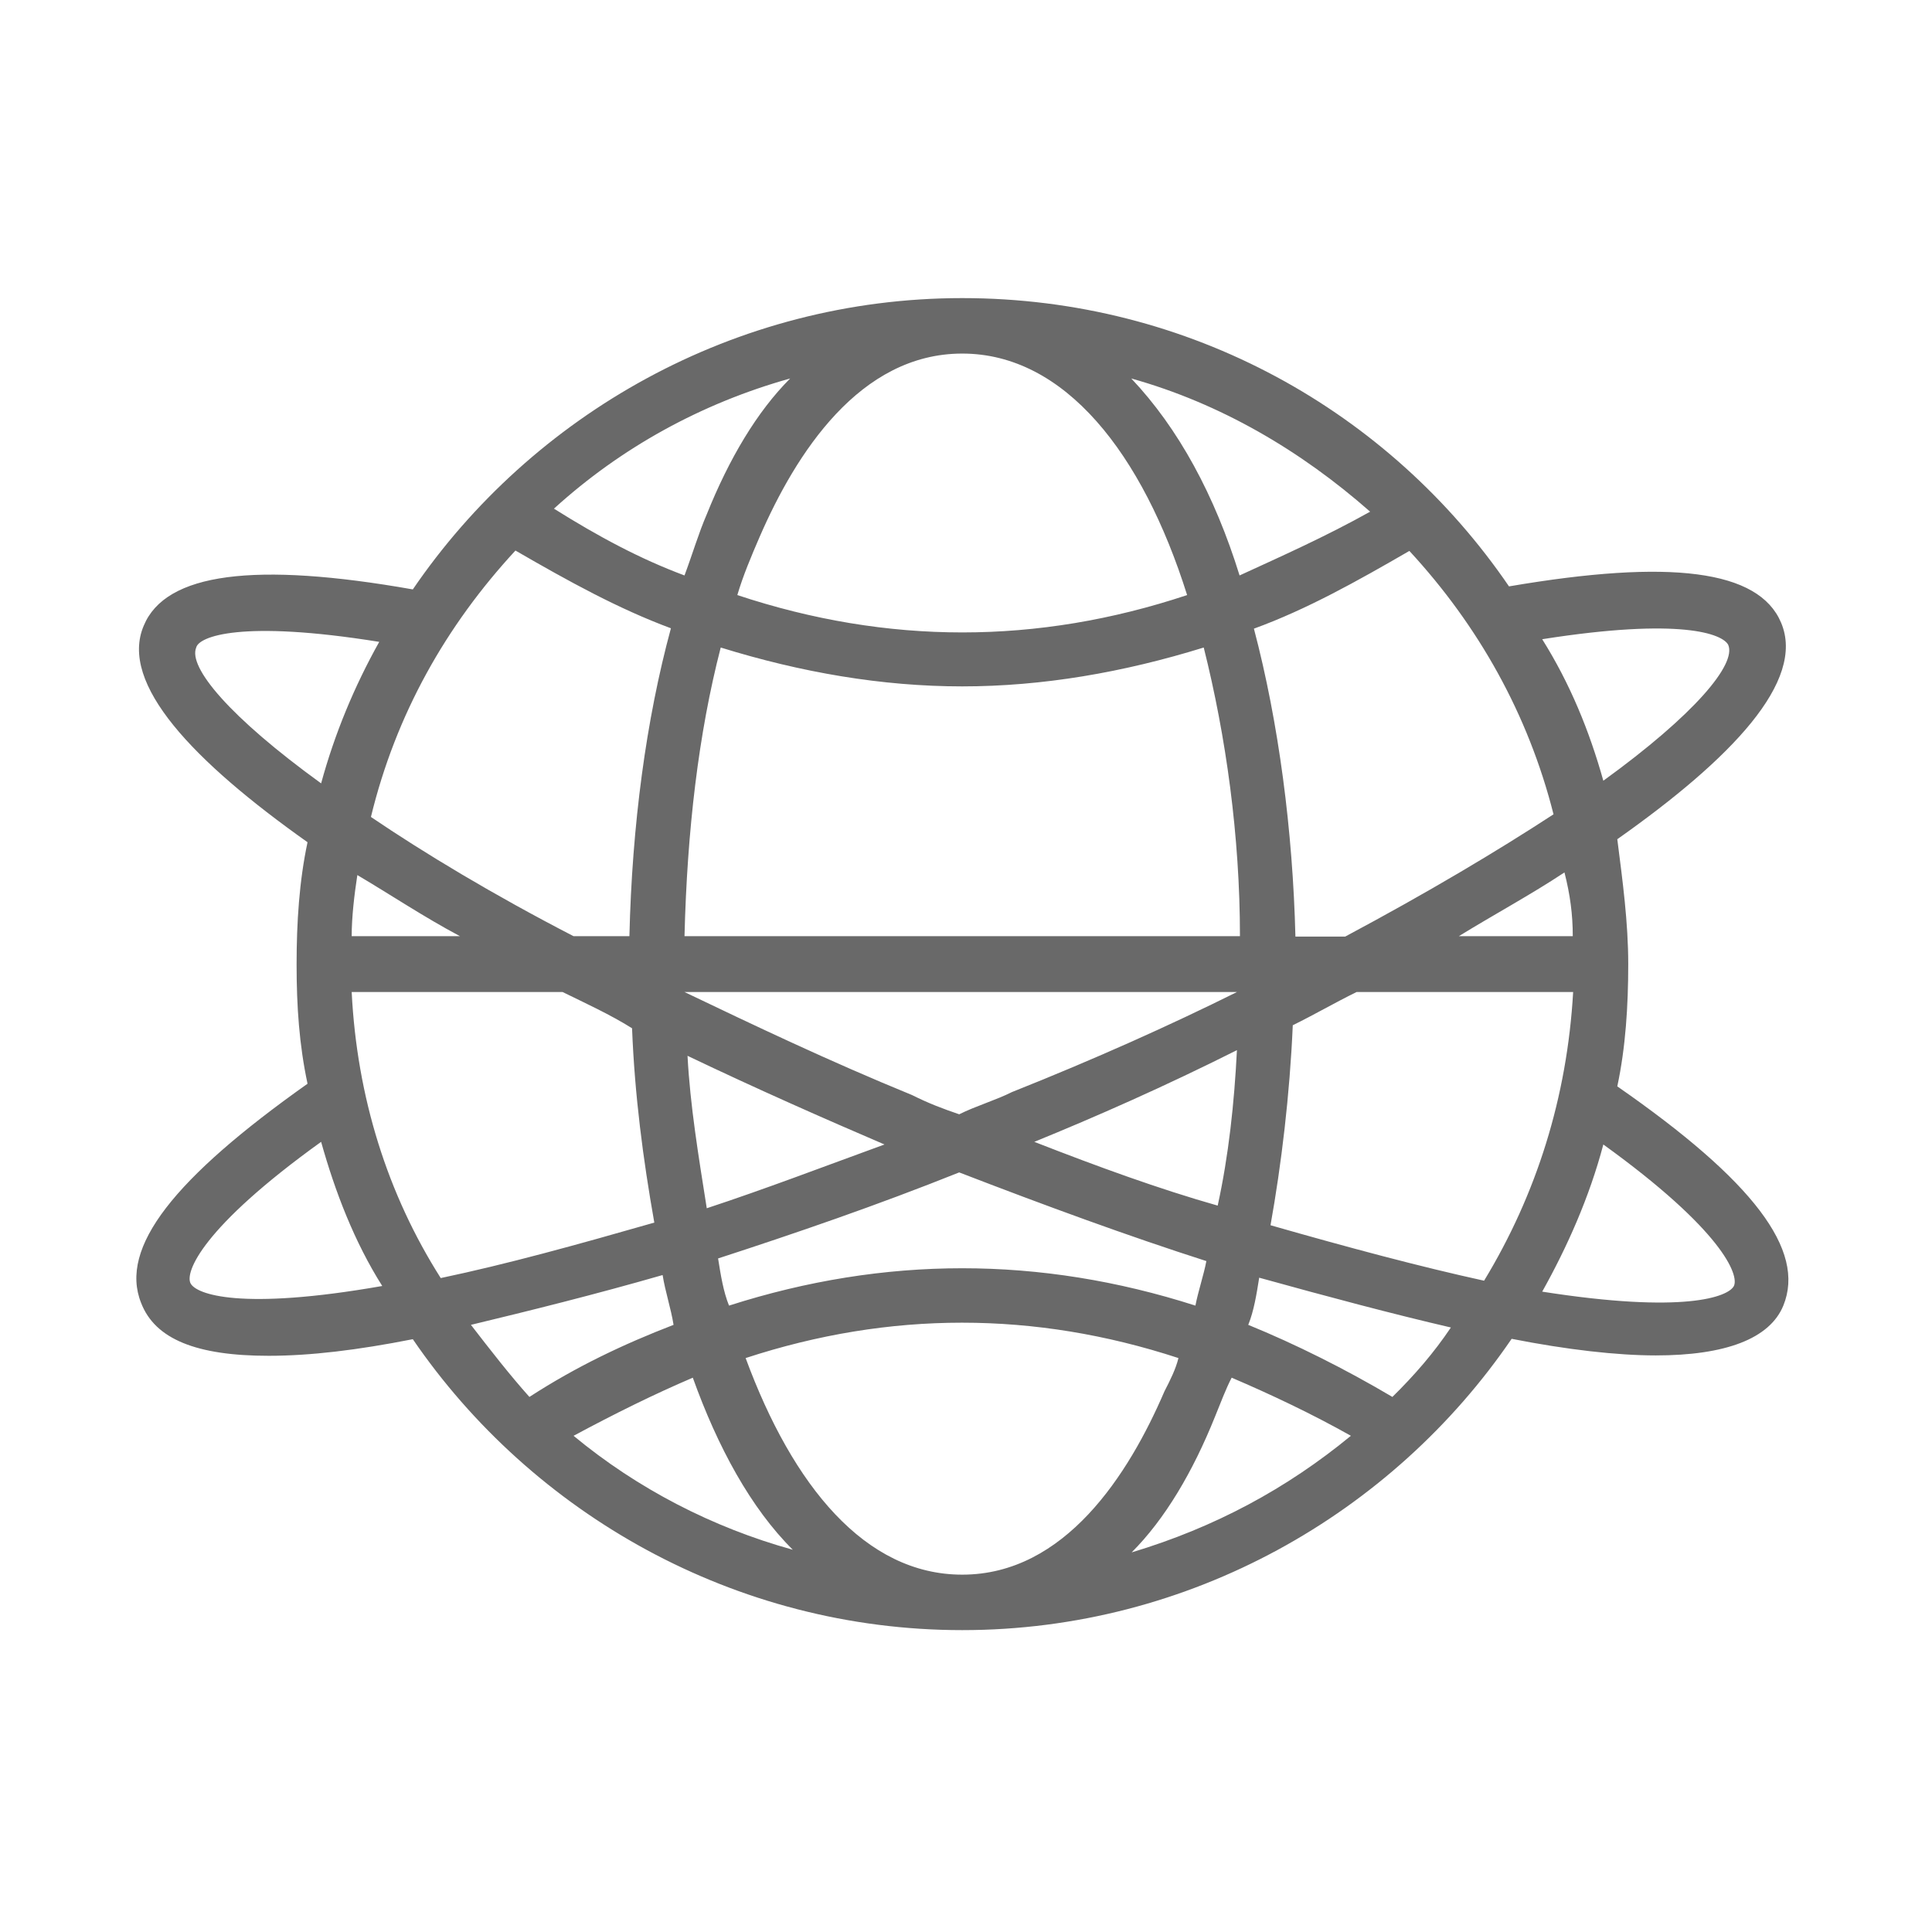 <?xml version="1.0" encoding="utf-8"?>
<!-- Generator: Adobe Illustrator 24.1.1, SVG Export Plug-In . SVG Version: 6.00 Build 0)  -->
<svg version="1.1" id="Layer_1" xmlns="http://www.w3.org/2000/svg" xmlns:xlink="http://www.w3.org/1999/xlink" x="0px" y="0px"
	 viewBox="0 0 512 512" style="enable-background:new 0 0 512 512;" xml:space="preserve">
<path d="M428.6,287.9c2.2-10.3,2.9-21.3,2.9-32.4s-1.5-22.1-2.9-33.1c30.2-21.3,50-41.9,43.4-57.4c-5.9-14-29.4-16.9-72.1-9.6
	C368.3,109.1,315.3,79,255,79s-114,30.9-145.6,77.2c-41.9-7.4-65.5-4.4-71.3,9.6c-6.6,15.4,13.2,36,43.4,57.4
	c-2.2,10.3-2.9,21.3-2.9,32.4s0.7,21.3,2.9,31.6c-35.3,25-50,43.4-44.1,58.1c3.7,9.6,14.7,14,33.8,14c11,0,23.5-1.5,38.2-4.4
	C141,401.1,194.7,432,255,432s114-30.9,145.6-77.2c14.7,2.9,28,4.4,38.2,4.4c18.4,0,30.2-4.4,33.8-13.2
	C478.6,331.3,464.6,312.9,428.6,287.9z M416.8,248.1h-30.2c9.6-5.9,19.1-11,28-16.9C416.1,237.1,416.8,242.3,416.8,248.1z
	 M393.3,339.4c-16.9-3.7-36-8.8-56.6-14.7c2.9-16.2,5.1-34.6,5.9-53c5.9-2.9,11-5.9,16.9-8.8h57.4
	C415.3,290.8,407.2,316.5,393.3,339.4z M93.2,262.9h55.9c5.9,2.9,12.5,5.9,18.4,9.6c0.7,17.7,2.9,34.6,5.9,51.5
	c-20.6,5.9-39,11-56.6,14.7C102.7,316.5,94.6,290.8,93.2,262.9z M181.4,262.9h146.4c-17.7,8.8-37.5,17.7-59.6,26.5
	c-4.4,2.2-9.6,3.7-14,5.9c-4.4-1.5-8.1-2.9-12.5-5.1C219.7,281.2,199.8,271.7,181.4,262.9L181.4,262.9z M181.4,248.1
	c0.7-28,3.7-53.7,9.6-76.5c21.3,6.6,42.7,10.3,64,10.3s42.7-3.7,64-10.3c5.9,23.5,9.6,50,9.6,76.5H181.4z M182.2,279.8
	c18.4,8.8,36.8,16.9,52.2,23.5c-16.2,5.9-31.6,11.8-47.1,16.9C185.1,306.3,182.9,293,182.2,279.8z M254.2,310.7
	c22.8,8.8,44.9,16.9,65.5,23.5c-0.7,3.7-2.2,8.1-2.9,11.8c-41.2-13.2-82.4-13.2-123.6,0c-1.5-3.7-2.2-8.1-2.9-12.5
	C210.9,326.8,232.2,319.5,254.2,310.7z M274.1,302.6L274.1,302.6c16.2-6.6,34.6-14.7,53.7-24.3c-0.7,14-2.2,28-5.1,41.2
	C307.2,315.1,291,309.2,274.1,302.6z M458,170.9c2.2,5.1-8.8,18.4-33.1,36c-3.7-13.2-8.8-25.7-16.2-37.5
	C445.5,163.6,456.5,168,458,170.9z M411.7,215.8c-14.7,9.6-33.1,20.6-55.2,32.4h-13.2c-0.7-28-4.4-56.6-11-81.6
	c14-5.1,27.2-12.5,41.2-20.6C391.8,165.8,405,189.3,411.7,215.8z M363.1,135.6c-11.8,6.6-23.5,11.8-34.6,16.9
	c-6.6-21.3-16.2-39-28.7-52.2C323.4,106.9,344.7,119.4,363.1,135.6z M255,93.7c27.2,0,47.8,26.5,59.6,64
	c-39.7,13.2-79.4,13.2-119.2,0c1.5-5.1,3.7-10.3,5.9-15.4C210.9,120.2,227.8,93.7,255,93.7z M209.4,100.3
	c-8.8,8.8-16.2,21.3-22.1,36c-2.2,5.1-3.7,10.3-5.9,16.2c-11.8-4.4-22.8-10.3-34.6-17.7C164.5,118.7,185.8,106.9,209.4,100.3z
	 M136.6,145.9c14,8.1,27.2,15.4,41.2,20.6c-6.6,24.3-10.3,52.2-11,81.6H152c-21.3-11-39.7-22.1-53.7-31.6
	C104.9,189.3,118.2,165.8,136.6,145.9z M52,171.6c0.7-2.9,11.8-7.4,48.5-1.5c-6.6,11.8-11.8,24.3-15.4,37.5
	C60.8,190,49.8,176.8,52,171.6z M121.9,248.1H93.2c0-5.1,0.7-11,1.5-16.2C103.5,237.1,112.3,243,121.9,248.1z M50.5,340.1
	c-1.5-2.9,2.9-14.7,34.6-37.5c3.7,13.2,8.8,26.5,16.2,38.2C63.7,347.4,52,343,50.5,340.1z M124.8,351.1c15.4-3.7,33.1-8.1,50.8-13.2
	c0.7,4.4,2.2,8.8,2.9,13.2c-13.2,5.1-25.7,11-38.2,19.1C135.1,364.4,129.9,357.7,124.8,351.1z M152,380.5c11-5.9,21.3-11,31.6-15.4
	c6.6,18.4,15.4,34.6,26.5,45.6C188.8,404.8,168.9,394.5,152,380.5z M255,417.3c-25.7,0-44.9-23.5-57.4-57.4
	c38.2-12.5,76.5-12.5,114.7,0c-0.7,2.9-2.2,5.9-3.7,8.8C299.1,390.8,282.2,417.3,255,417.3z M299.9,411.4c8.8-8.8,16.2-21.3,22.1-36
	c1.5-3.7,2.9-7.4,4.4-10.3c10.3,4.4,21.3,9.6,31.6,15.4C341,394.5,321.9,404.8,299.9,411.4z M369,370.2c-12.5-7.4-25.7-14-38.2-19.1
	c1.5-3.7,2.2-8.1,2.9-12.5c18.4,5.1,35.3,9.6,50.8,13.2C380,358.5,374.9,364.4,369,370.2z M459.5,340.8c-1.5,2.9-13.2,7.4-50.8,1.5
	c6.6-11.8,12.5-25,16.2-39C456.5,326.1,460.9,337.9,459.5,340.8z" fill="#696969"/>
</svg>
